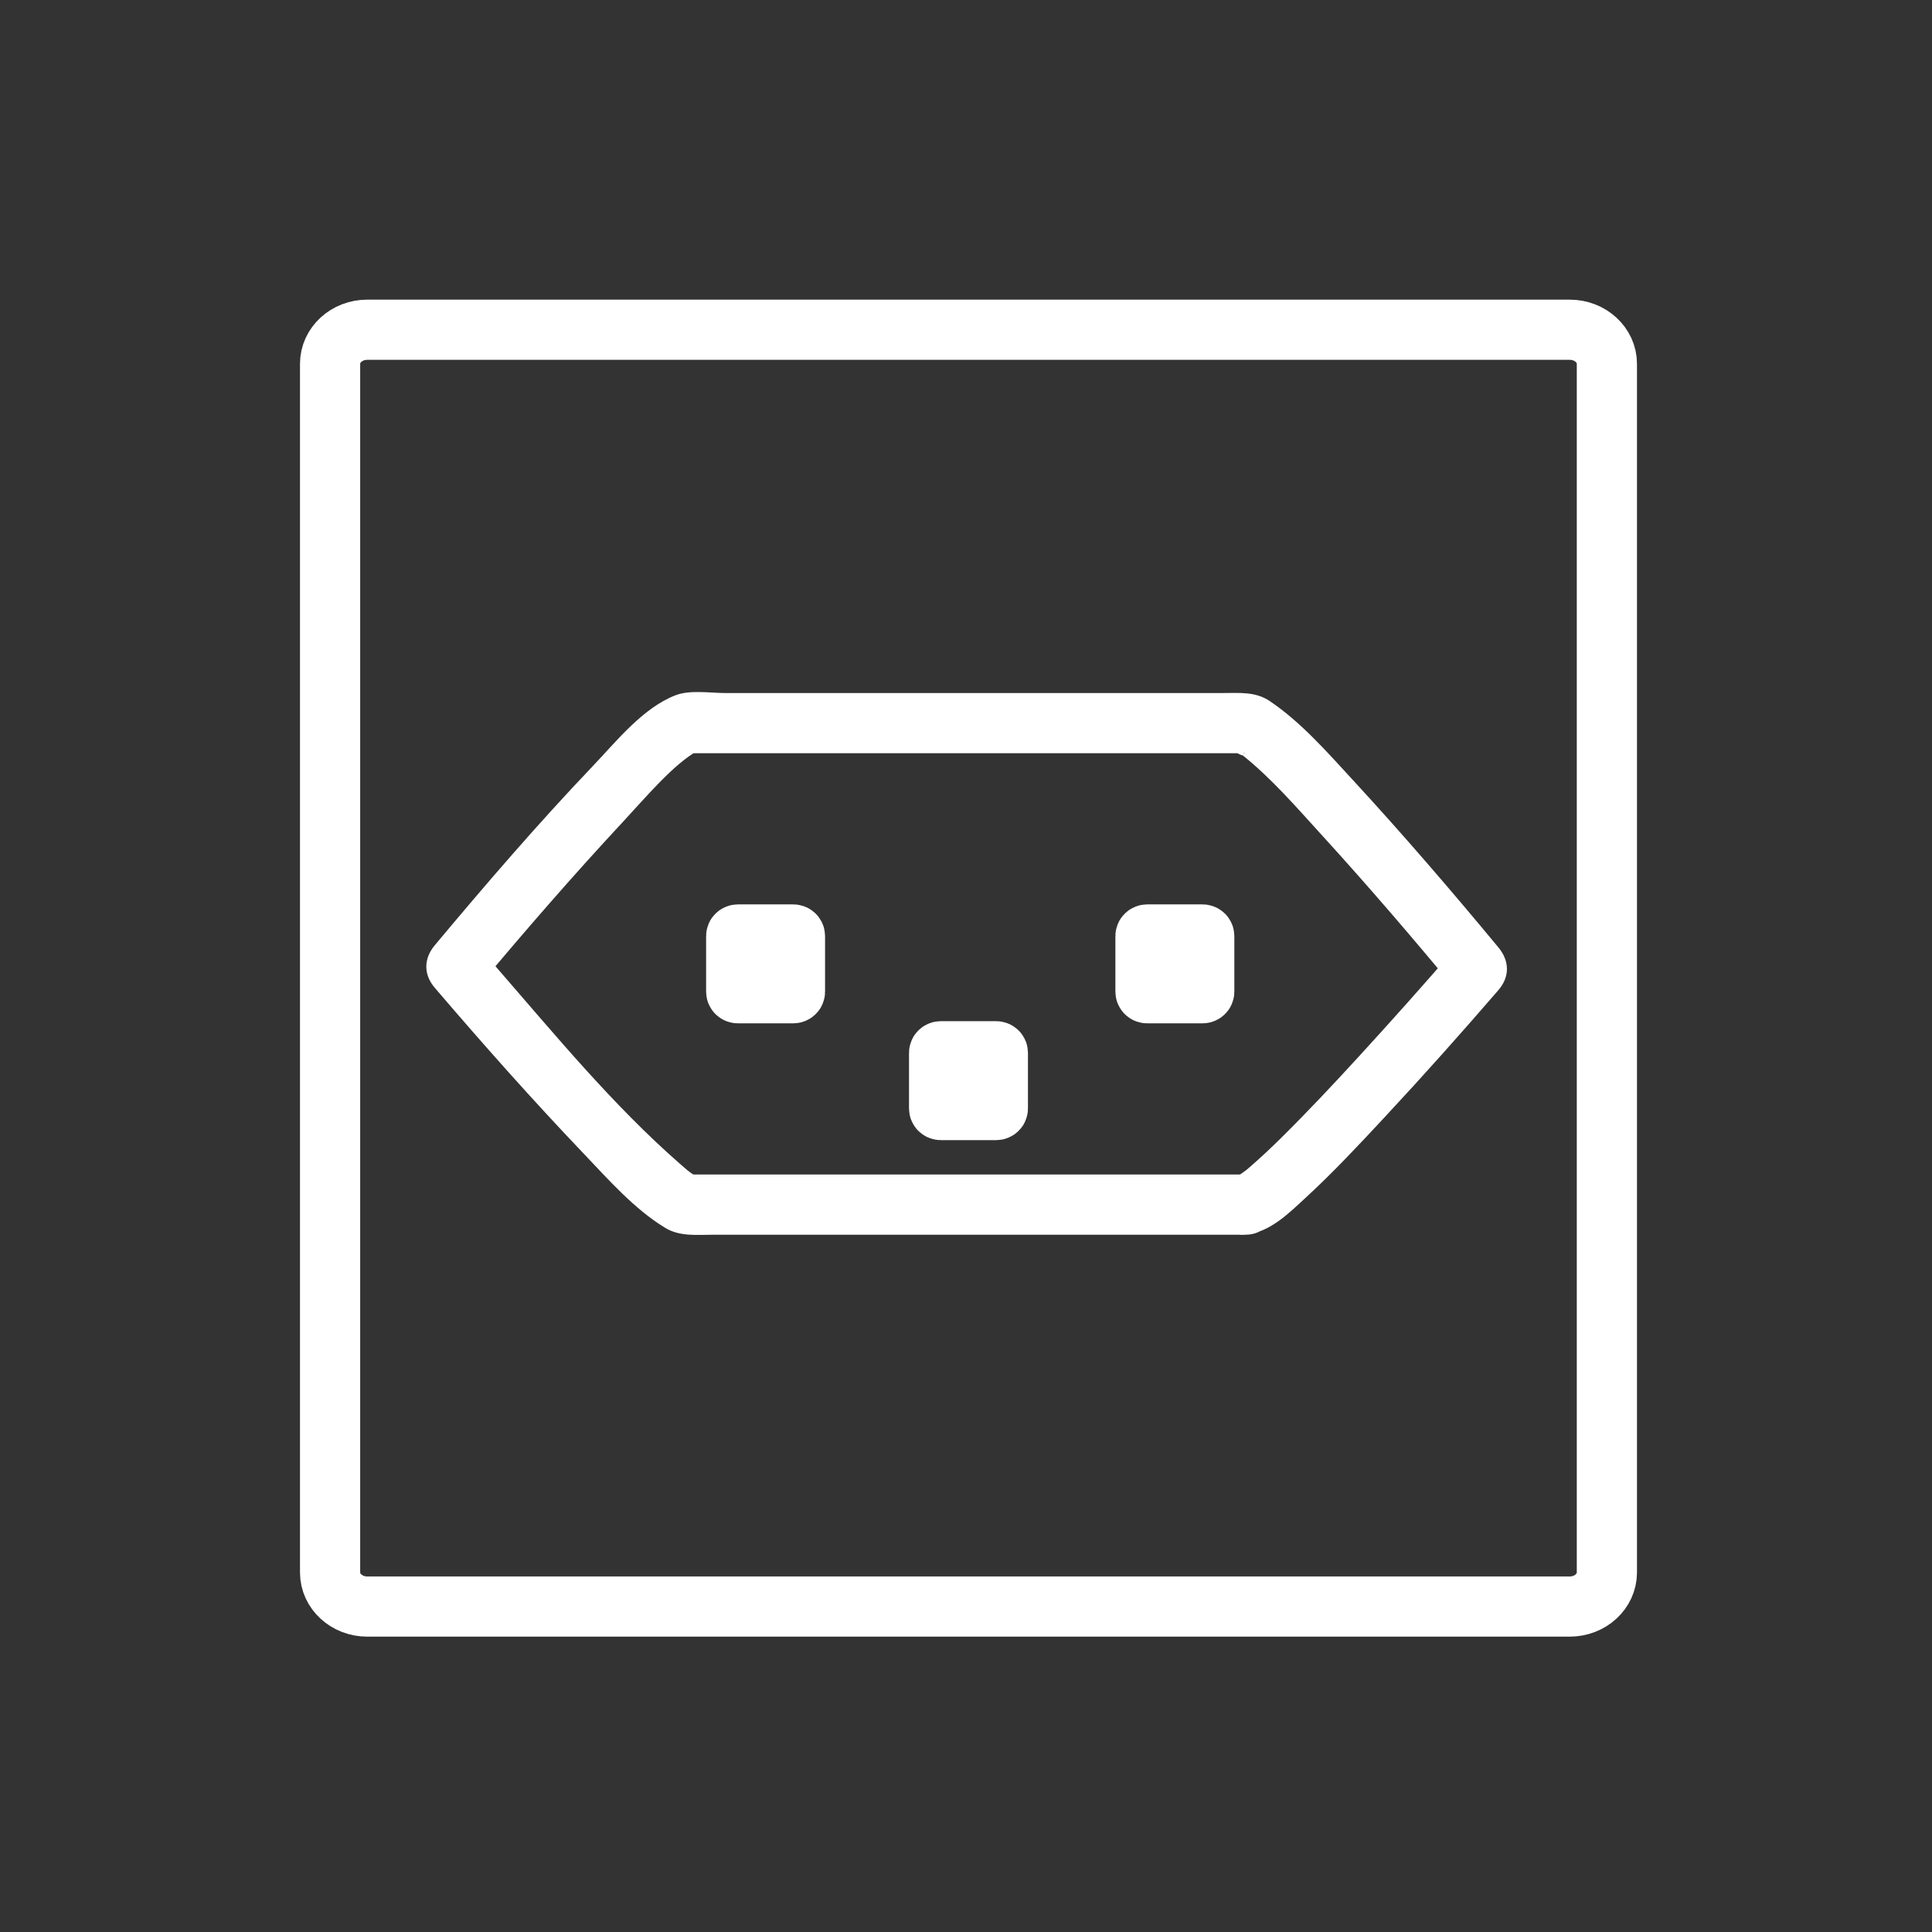 <svg xmlns="http://www.w3.org/2000/svg" viewBox="20 20 321 321">
<rect x="20" y="20" width="321" height="321" fill="#333333" stroke="none"/>
<g fill="none" stroke="#fff" stroke-width="10">
<path d="m286.982,281.264c0,3.127-2.763,5.662-6.17,5.662h-199.8c-3.407,0-6.169-2.535-6.169-5.662v-200.816c0-3.127 2.762-5.662 6.169-5.662h199.8c3.407,0 6.17,2.535 6.17,5.662v200.816z"/>
<path d="m152.083,184.767c0,.144-.127,.261-.284,.261h-9.195c-.157,0-.284-.117-.284-.261v-9.243c0-.144 .127-.26 .284-.26h9.195c.157,0 .284,.117 .284,.26v9.243z"/>
<path d="m220.083,184.767c0,.144-.128,.261-.284,.261h-9.195c-.156,0-.283-.117-.283-.261v-9.243c0-.144 .127-.26 .283-.26h9.195c.156,0 .284,.117 .284,.26v9.243z"/>
<path d="m185.794,204.17c0,.144-.128,.26-.284,.26h-9.195c-.157,0-.284-.116-.284-.26v-9.242c0-.145 .127-.261 .284-.261h9.195c.156,0 .284,.116 .284,.261v9.242z"/>
</g>
<path fill="#fff" d="m226.93,215.146c-24.954,0-49.909,0-74.863,0-5.053,0-10.105,0-15.158,0-.858,0-1.716,0-2.573,0 .432,0 2.222,.822 .92,.032-.788-.478-1.219-.881-2.331-1.854-11.105-9.72-20.728-21.422-30.389-32.538-1.08-1.242-2.156-2.486-3.226-3.737 0,2.357 0,4.714 0,7.071 7.863-9.4 15.909-18.67 24.257-27.643 3.656-3.93 8.357-9.531 12.32-11.72-1.32,.729-2.166,.39-.239,.39 1.8,0 3.601,0 5.401,0 27.494,0 54.987,0 82.48,0 1.017,0 2.033,0 3.05,0 .588,0 .521,.181-.573-.104-1.794-.467 .832,.744 .391,.393 4.874,3.882 9.068,8.764 13.254,13.35 7.636,8.369 15.019,16.985 22.248,25.707 0-2.357 0-4.714 0-7.071-5.275,6.111-10.655,12.135-16.106,18.089-4.201,4.591-8.465,9.129-12.888,13.507-1.63,1.612-3.298,3.187-5.027,4.691-.842,.732-.734,.66-1.549,1.23-1.319,.923-.745,.338 .601,.207-6.356,.625-6.417,10.631 0,10 4.101-.403 7.207-3.571 10.104-6.237 4.569-4.208 8.821-8.772 13.051-13.316 6.43-6.908 12.719-13.957 18.885-21.101 1.91-2.213 1.84-4.852 0-7.071-7.861-9.485-15.906-18.839-24.257-27.897-4.222-4.58-8.541-9.527-13.737-13.04-2.404-1.625-5.13-1.337-7.863-1.337-27.535,0-55.07,0-82.605,0-2.438,0-5.837-.553-8.205,.345-5.464,2.072-9.933,7.727-13.843,11.829-9.111,9.557-17.749,19.602-26.22,29.729-1.855,2.218-1.894,4.856 0,7.071 7.999,9.354 16.179,18.577 24.676,27.482 4.13,4.329 8.446,9.27 13.615,12.406 2.44,1.48 5.288,1.138 8.008,1.138 27.563,0 55.125,0 82.688,0 1.901,0 3.804,0 5.705,0 6.446-.001 6.446-10.001-.002-10.001z"/>
</svg>
